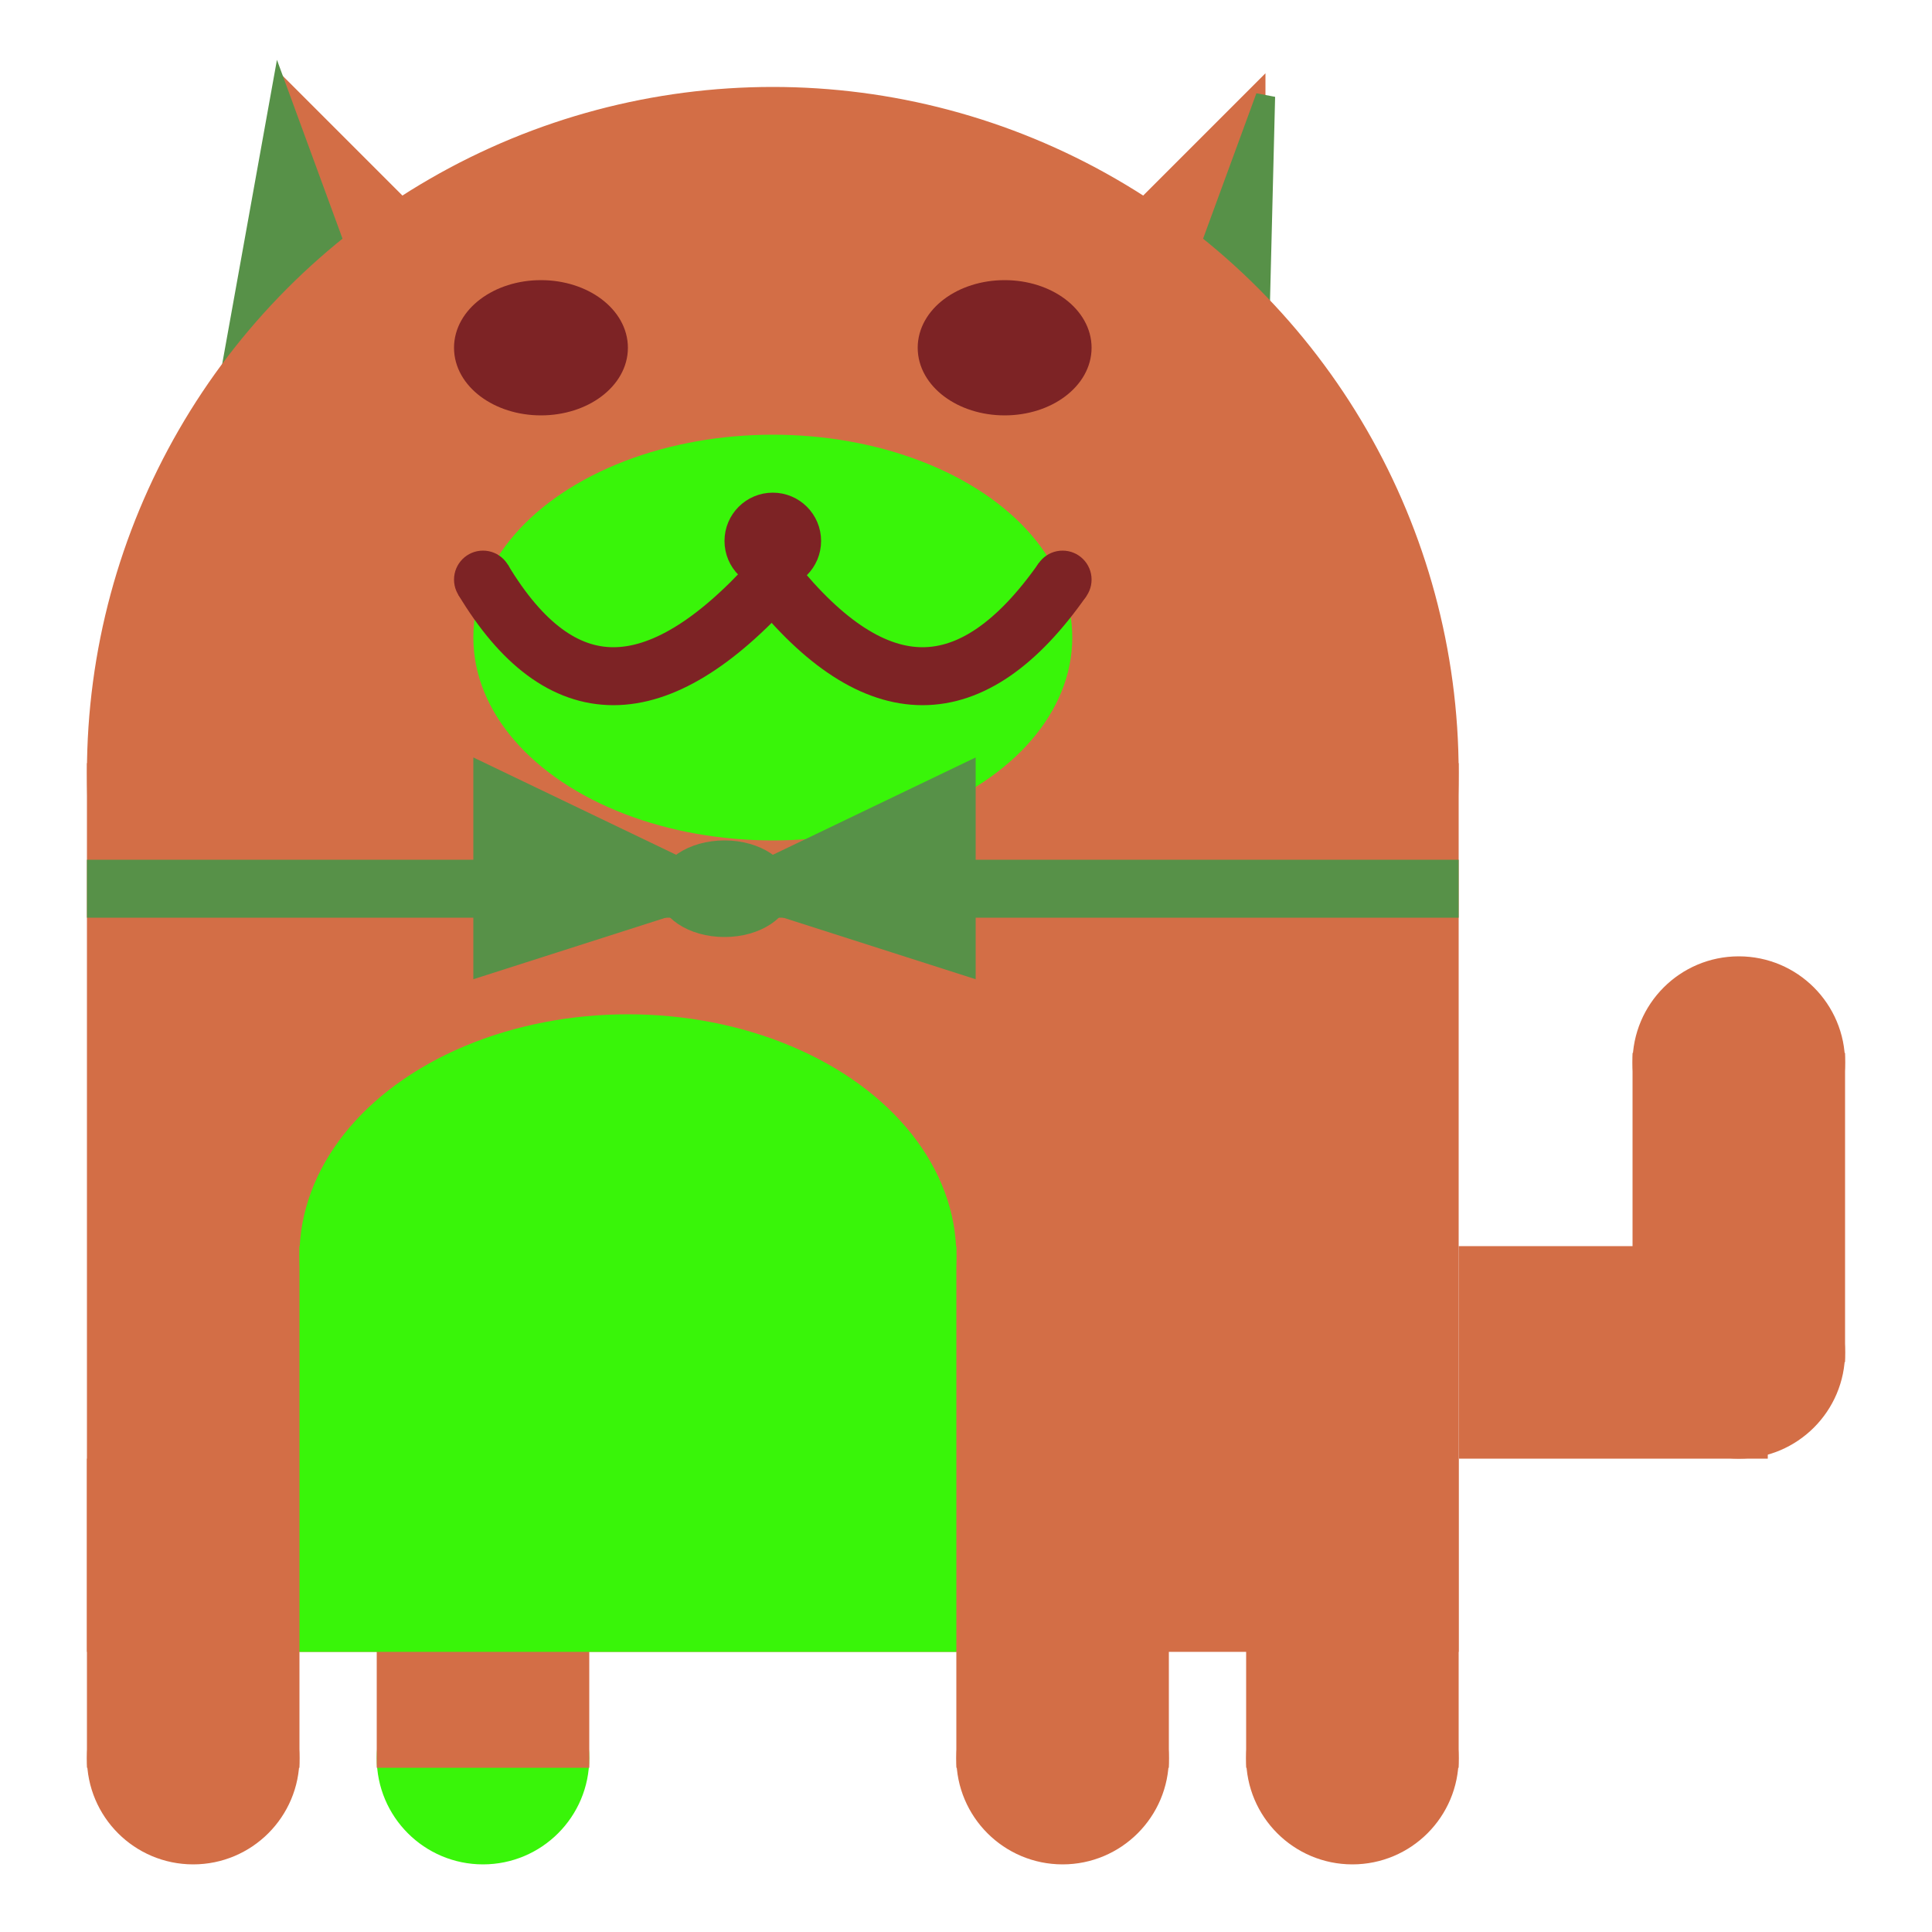 <svg viewBox="0 0 100 100" xmlns="http://www.w3.org/2000/svg">
<polygon points="15,5 25,15 15,25" stroke="rgb(211, 110, 70)" fill="rgb(211, 110, 70)"/>
<polygon points="14.5,5 20,20 10,30" stroke="rgb(87, 145, 72)" fill="rgb(87, 145, 72)"/>
<polygon points="65,5 55,15 65,25" stroke="rgb(211, 110, 70)" fill="rgb(211, 110, 70)"/>
<polygon points="65.5,5 65,25 60,20" stroke="rgb(87, 145, 72)" fill="rgb(87, 145, 72)"/>
<circle cx="40" cy="40" r="35" stroke="rgb(211, 110, 70)" fill="rgb(211, 110, 70)"/>
<rect x="5" y="40" width="70" height="45" stroke="rgb(211, 110, 70)" fill="rgb(211, 110, 70)"/>
<rect x="5" y="45" width="70" height="2" stroke="rgb(87, 145, 72)" fill="rgb(87, 145, 72)"/>
<circle cx="10" cy="91" r="5" stroke="rgb(211, 110, 70)" fill="rgb(211, 110, 70)"/>
<circle cx="25" cy="91" r="5" stroke="rgb(57, 245, 9)" fill="rgb(57, 245, 9)"/>
<circle cx="55" cy="91" r="5" stroke="rgb(211, 110, 70)" fill="rgb(211, 110, 70)"/>
<circle cx="70" cy="91" r="5" stroke="rgb(211, 110, 70)" fill="rgb(211, 110, 70)"/>
<rect x="5" y="76" width="10" height="15" stroke="rgb(211, 110, 70)" fill="rgb(211, 110, 70)"/>
<rect x="20" y="76" width="10" height="15" stroke="rgb(211, 110, 70)" fill="rgb(211, 110, 70)"/>
<rect x="50" y="76" width="10" height="15" stroke="rgb(211, 110, 70)" fill="rgb(211, 110, 70)"/>
<rect x="65" y="76" width="10" height="15" stroke="rgb(211, 110, 70)" fill="rgb(211, 110, 70)"/>
<circle cx="90" cy="55" r="5" stroke="rgb(211, 110, 70)" fill="rgb(211, 110, 70)"/>
<rect x="76" y="65" width="15" height="10" stroke="rgb(211, 110, 70)" fill="rgb(211, 110, 70)"/>
<circle cx="90" cy="70" r="5" stroke="rgb(211, 110, 70)" fill="rgb(211, 110, 70)"/>
<rect x="85" y="55" width="10" height="15" stroke="rgb(211, 110, 70)" fill="rgb(211, 110, 70)"/>
<rect x="16" y="65" width="33" height="20" stroke="rgb(57, 245, 9)" fill="rgb(57, 245, 9)"/>
<ellipse cx="32.5" cy="65" rx="16.5" ry="12" stroke="rgb(57, 245, 9)" fill="rgb(57, 245, 9)" />
<ellipse cx="28" cy="18" rx="4" ry="3" stroke="rgb(125, 35, 37)" fill="rgb(125, 35, 37)" />
<ellipse cx="52" cy="18" rx="4" ry="3" stroke="rgb(125, 35, 37)" fill="rgb(125, 35, 37)" />
<ellipse cx="40" cy="33" rx="15" ry="10" stroke="rgb(57, 245, 9)" fill="rgb(57, 245, 9)" />
<path d="M 40 30 q 8 10 15 0" stroke="rgb(125, 35, 37)" stroke-width="3" fill="none" />
<circle cx="40" cy="28" r="2" stroke="rgb(125, 35, 37)" fill="rgb(125, 35, 37)"/>
<path d="M 25 30 q 6 10 15 0" stroke="rgb(125, 35, 37)" stroke-width="3" fill="none" />
<circle cx="25" cy="30" r="1" stroke="rgb(125, 35, 37)" fill="rgb(125, 35, 37)"/>
<circle cx="55" cy="30" r="1" stroke="rgb(125, 35, 37)" fill="rgb(125, 35, 37)"/>
<polygon points="37.5,46 25,40 25,50" stroke="rgb(87, 145, 72)" fill="rgb(87, 145, 72)"/>
<polygon points="37.5,46 50,40 50,50" stroke="rgb(87, 145, 72)" fill="rgb(87, 145, 72)"/>
<ellipse cx="37.5" cy="46" rx="3" ry="2" stroke="rgb(87, 145, 72)" fill="rgb(87, 145, 72)" />
</svg>